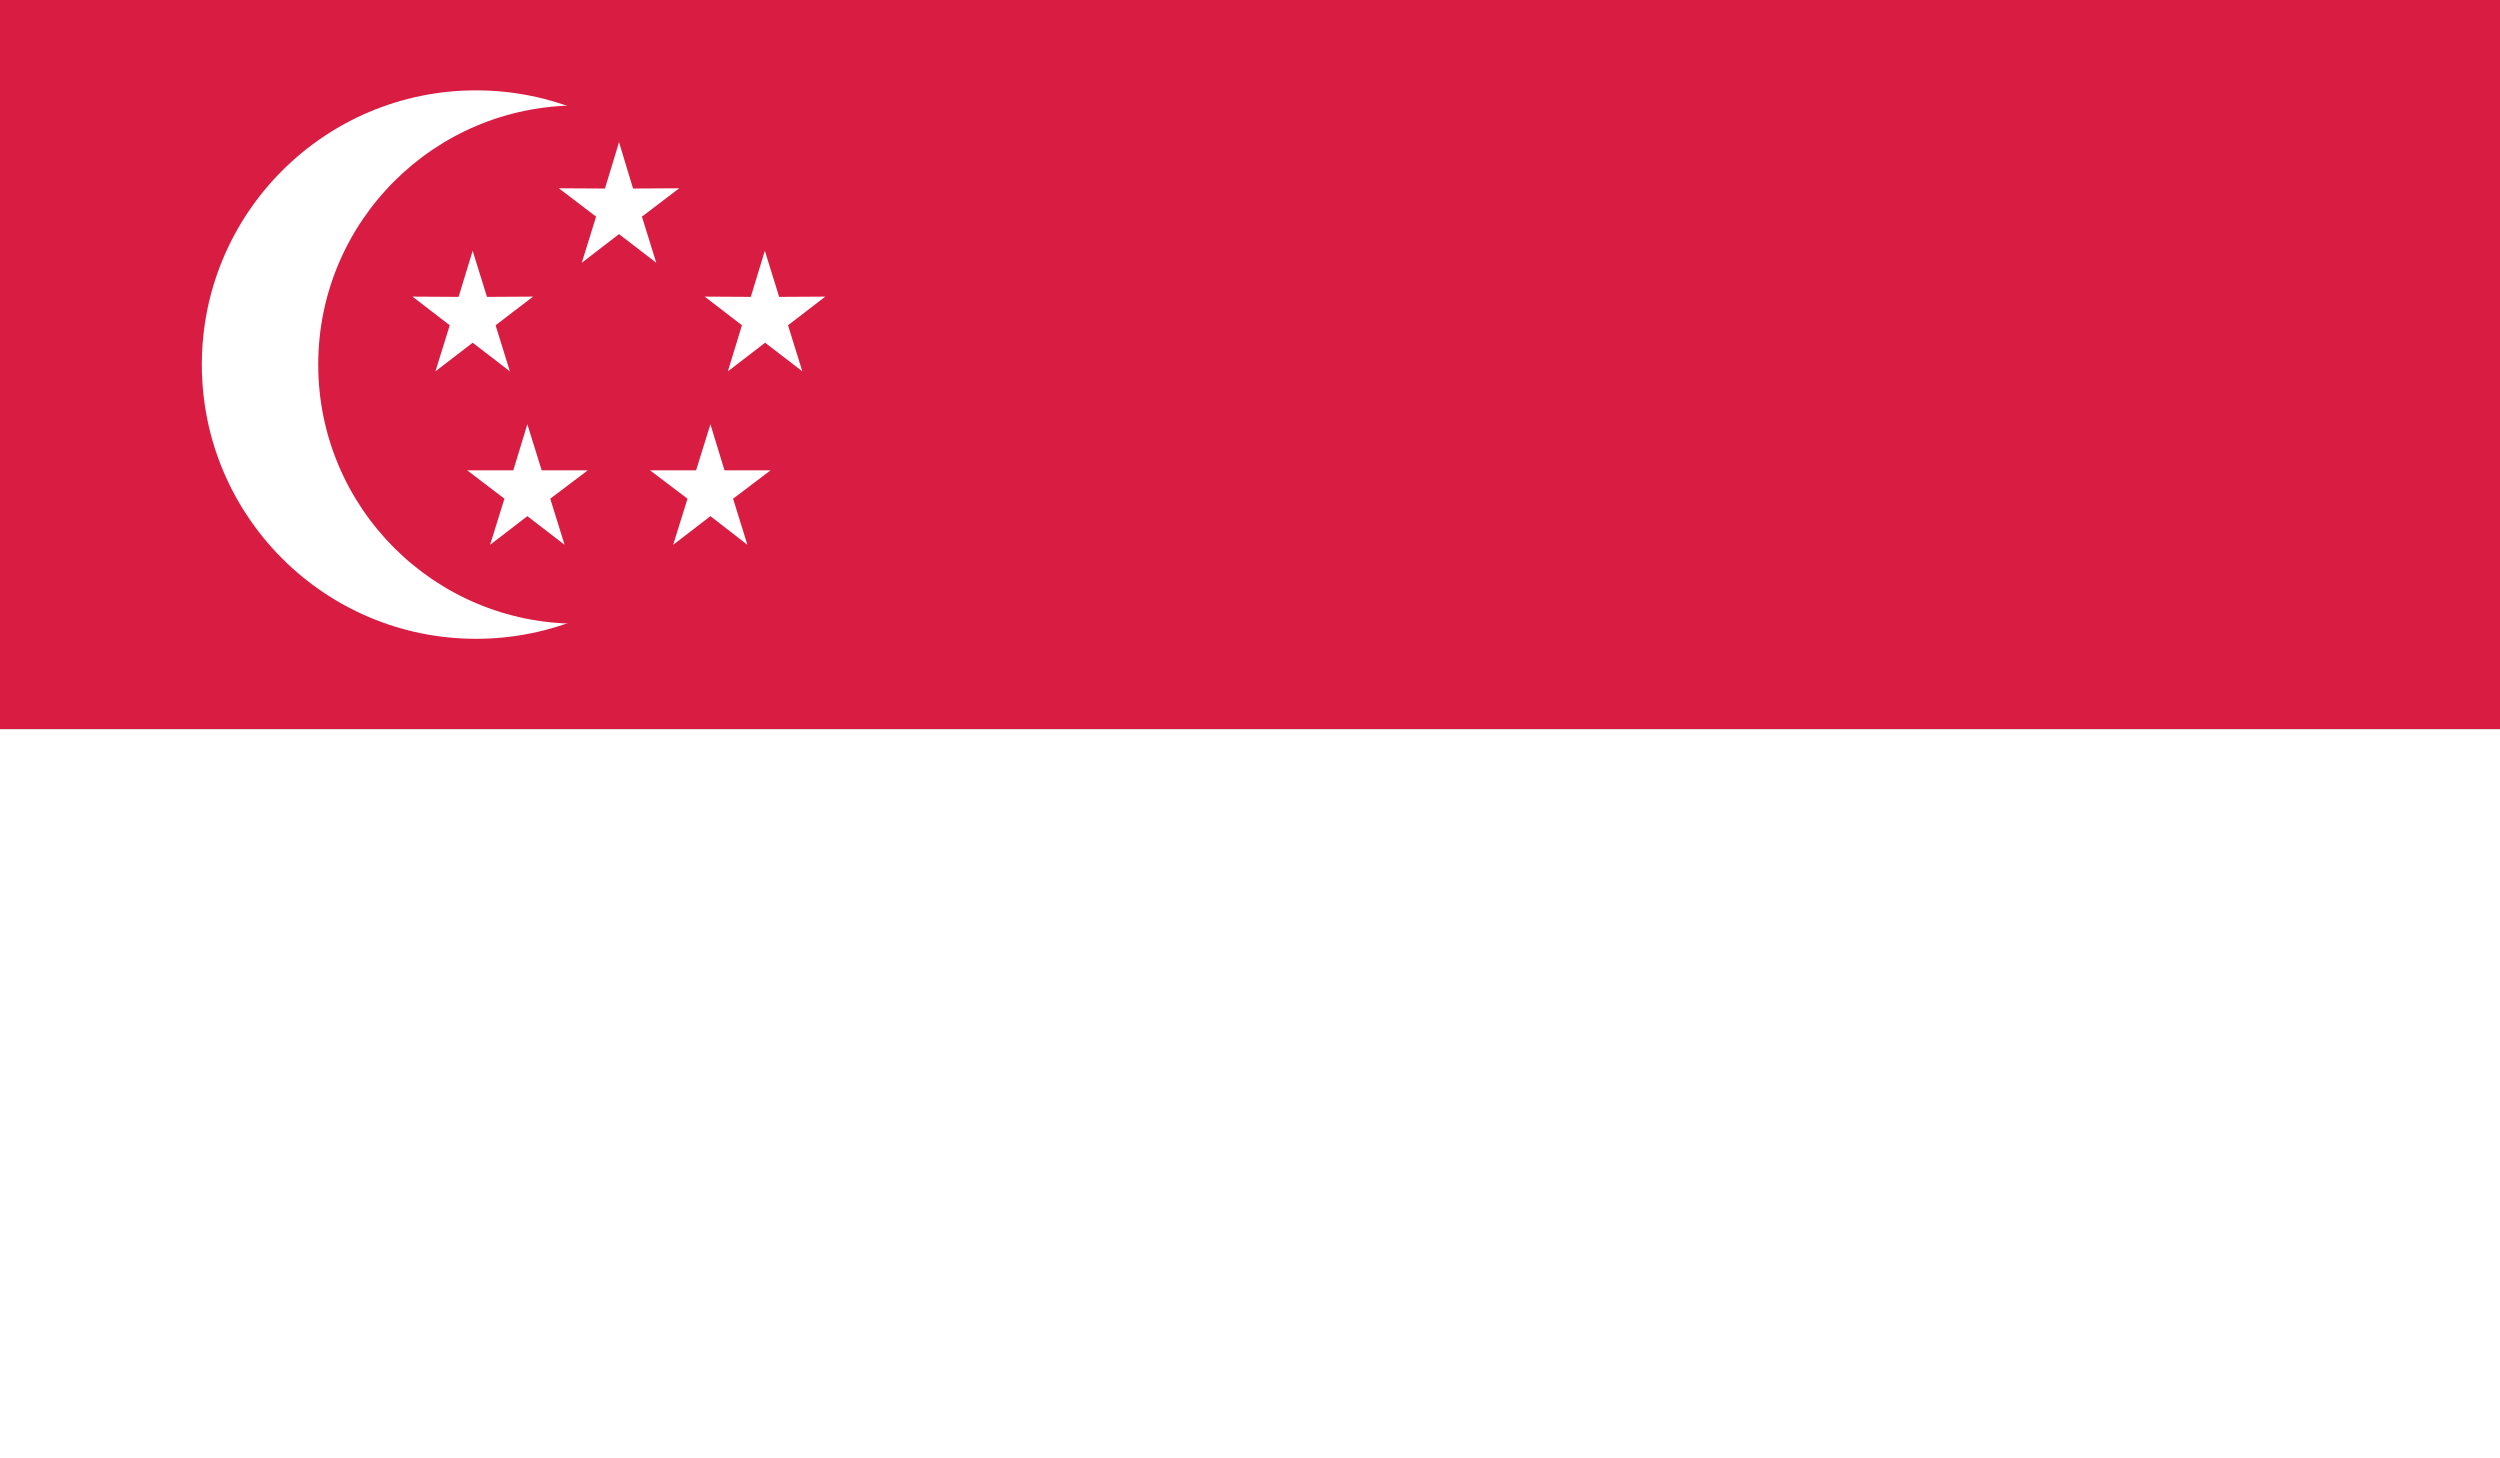 <?xml version="1.0" encoding="utf-8"?>
<!-- Generator: Adobe Illustrator 19.2.1, SVG Export Plug-In . SVG Version: 6.00 Build 0)  -->
<svg version="1.1" id="Layer_1" xmlns="http://www.w3.org/2000/svg" xmlns:xlink="http://www.w3.org/1999/xlink" x="0px" y="0px"
	 viewBox="0 0 960 560" style="enable-background:new 0 0 960 560;" xml:space="preserve">
<rect x="0" y="0" width="960" height="560" fill="#333333" stroke="none"/>
<style type="text/css">
	.st0{clip-path:url(#SVGID_2_);fill:#D91D42;}
	.st1{clip-path:url(#SVGID_2_);fill:#FFFFFF;}
	.st2{clip-path:url(#SVGID_2_);}
	.st3{clip-path:url(#SVGID_4_);fill:#FFFFFF;}
	.st4{clip-path:url(#SVGID_4_);fill:#D91D42;}
</style>
<g>
	<g>
		<defs>
			<rect id="SVGID_1_" width="960" height="560"/>
		</defs>
		<clipPath id="SVGID_2_">
			<use xlink:href="#SVGID_1_"  style="overflow:visible;"/>
		</clipPath>
		<rect class="st0" width="960" height="280"/>
		<rect y="280" class="st1" width="960" height="280"/>
		<g class="st2">
			<defs>
				<rect id="SVGID_3_" width="960" height="560"/>
			</defs>
			<clipPath id="SVGID_4_">
				<use xlink:href="#SVGID_3_"  style="overflow:visible;"/>
			</clipPath>
			<path class="st3" d="M288.1,140c0,58.2-47.1,105.3-105.3,105.3c-58.2,0-105.3-47.2-105.3-105.3c0-58.1,47.1-105.3,105.3-105.3
				C241,34.7,288.1,81.9,288.1,140"/>
			<path class="st4" d="M321.2,140c0,55-44.5,99.5-99.5,99.5c-55,0-99.5-44.6-99.5-99.5c0-55,44.6-99.5,99.5-99.5
				C276.6,40.5,321.2,85.1,321.2,140"/>
			<polygon class="st3" points="195.8,142.6 181.5,131.6 167.2,142.6 172.7,124.9 158.4,113.9 176.1,114 181.5,96.3 187,114 
				204.7,113.9 190.3,124.9 			"/>
			<polygon class="st3" points="308.1,142.6 293.8,131.6 279.5,142.6 284.9,124.9 270.6,113.9 288.3,114 293.7,96.3 299.2,114 
				316.9,113.9 302.6,124.9 			"/>
			<polygon class="st3" points="252,100.9 237.7,89.9 223.4,100.9 228.9,83.2 214.6,72.3 232.3,72.4 237.7,54.6 243.1,72.4 
				260.8,72.3 246.5,83.2 			"/>
			<polygon class="st3" points="216.8,209.2 202.5,198.2 188.2,209.2 193.7,191.5 179.4,180.6 197.1,180.6 202.5,162.9 208,180.6 
				225.7,180.6 211.3,191.5 			"/>
			<polygon class="st3" points="287,209.2 272.8,198.2 258.5,209.2 264,191.5 249.6,180.6 267.3,180.6 272.8,162.9 278.2,180.6 
				295.9,180.6 281.5,191.5 			"/>
		</g>
	</g>
</g>
</svg>
